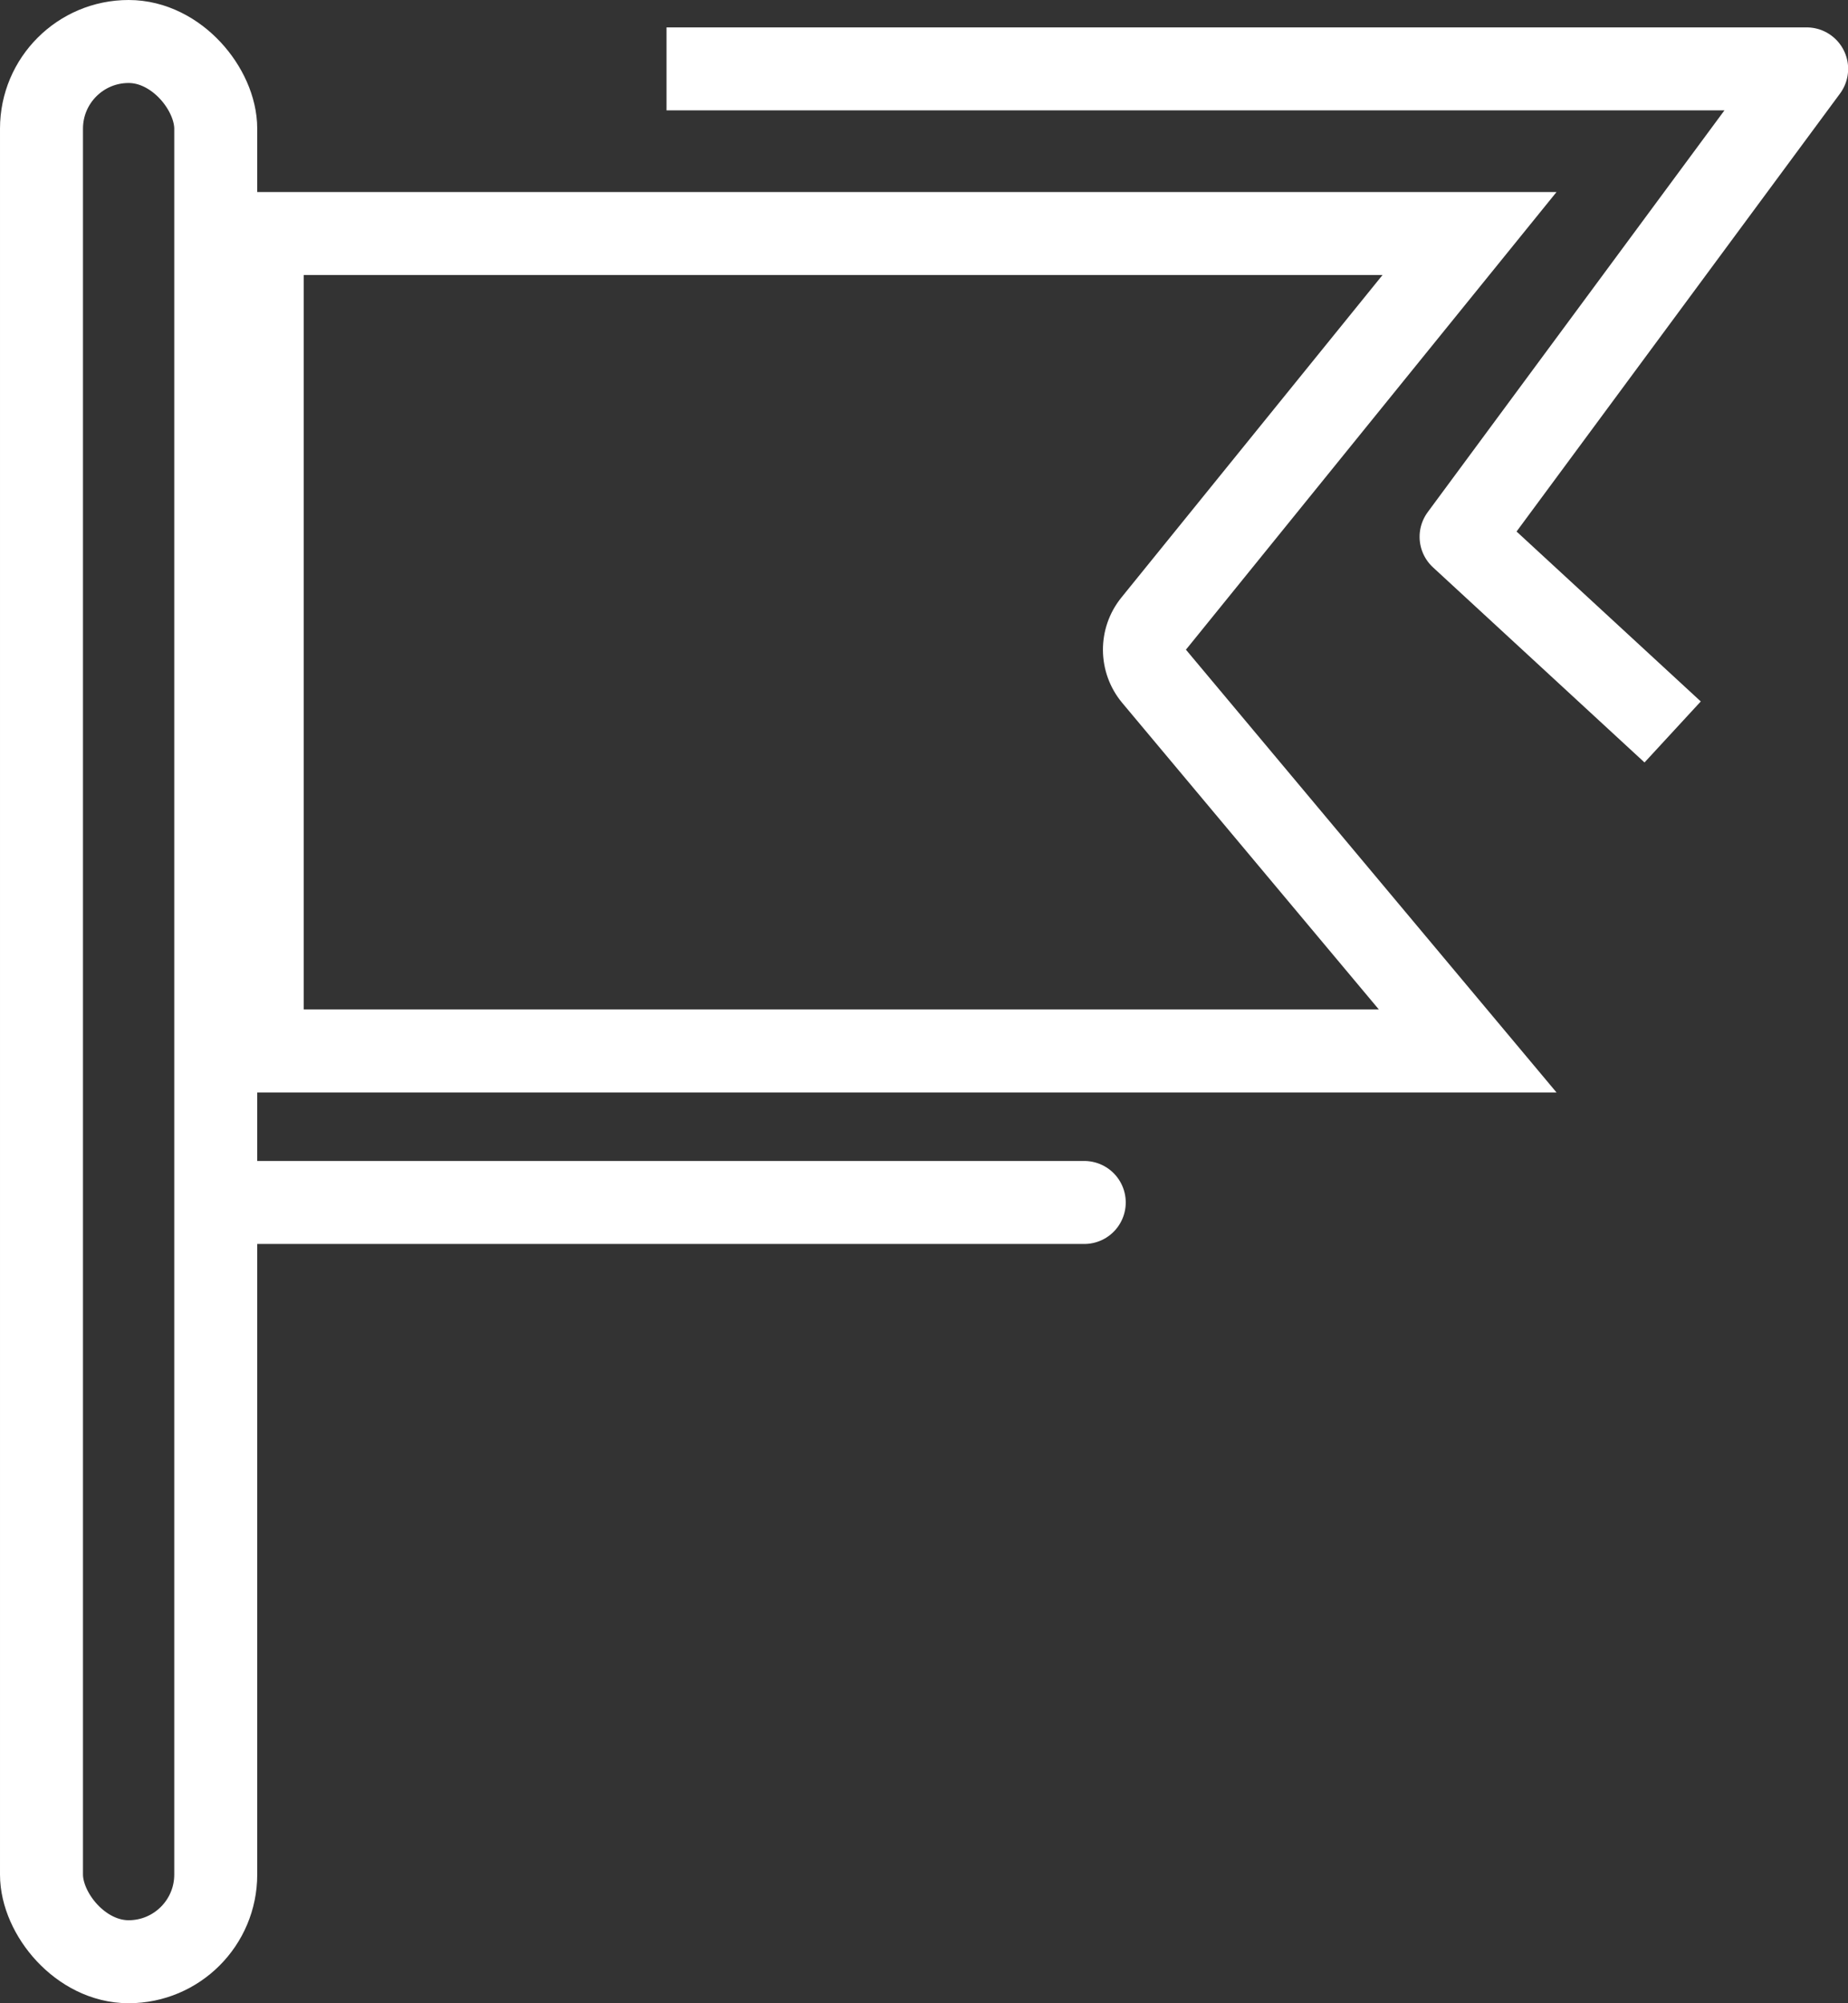  <svg xmlns="http://www.w3.org/2000/svg" width="66.814" height="72.408"
                    viewBox="0 0 66.814 72.408">
                    <rect x="0" y="0" width="66.814" height="72.408" fill="#333333" stroke="none"/>
                    <g transform="translate(0 0)">
                        <g transform="translate(7.98 6.941)" fill="none" stroke-linecap="round" stroke-linejoin="round">
                            <path d="M0,0H48.3L34.9,16.542,48.3,32.547H0Z" stroke="none"></path>
                            <path
                                d="M 3 3 L 3 29.547 L 41.872 29.547 L 32.596 18.468 C 31.675 17.368 31.662 15.769 32.566 14.654 L 42.005 3 L 3 3 M 3.814697265625e-06 3.814697265625e-06 L 48.296 3.814697265625e-06 L 34.897 16.542 L 48.296 32.547 L 3.814697265625e-06 32.547 L 3.814697265625e-06 3.814697265625e-06 Z"
                                stroke="none" fill="#fff"></path>
                        </g>
                        <path d="M4717.7-6254.479h41.221l-12.494,16.913,7.649,7.054"
                            transform="translate(-4693.602 6256.969)" fill="none" stroke="#fff" stroke-linejoin="round"
                            stroke-width="3"></path>
                        <g transform="translate(0 0)" fill="none" stroke="#fff" stroke-width="3">
                            <rect width="9.3" height="72.408" rx="4.65" stroke="none"></rect>
                            <rect x="1.5" y="1.5" width="6.3" height="69.408" rx="3.15" fill="none"></rect>
                        </g>
                        <line x2="29.901" transform="translate(9.3 43.464)" fill="none" stroke="#fff"
                            stroke-linecap="round" stroke-linejoin="round" stroke-width="3"></line>
                    </g>
                </svg>